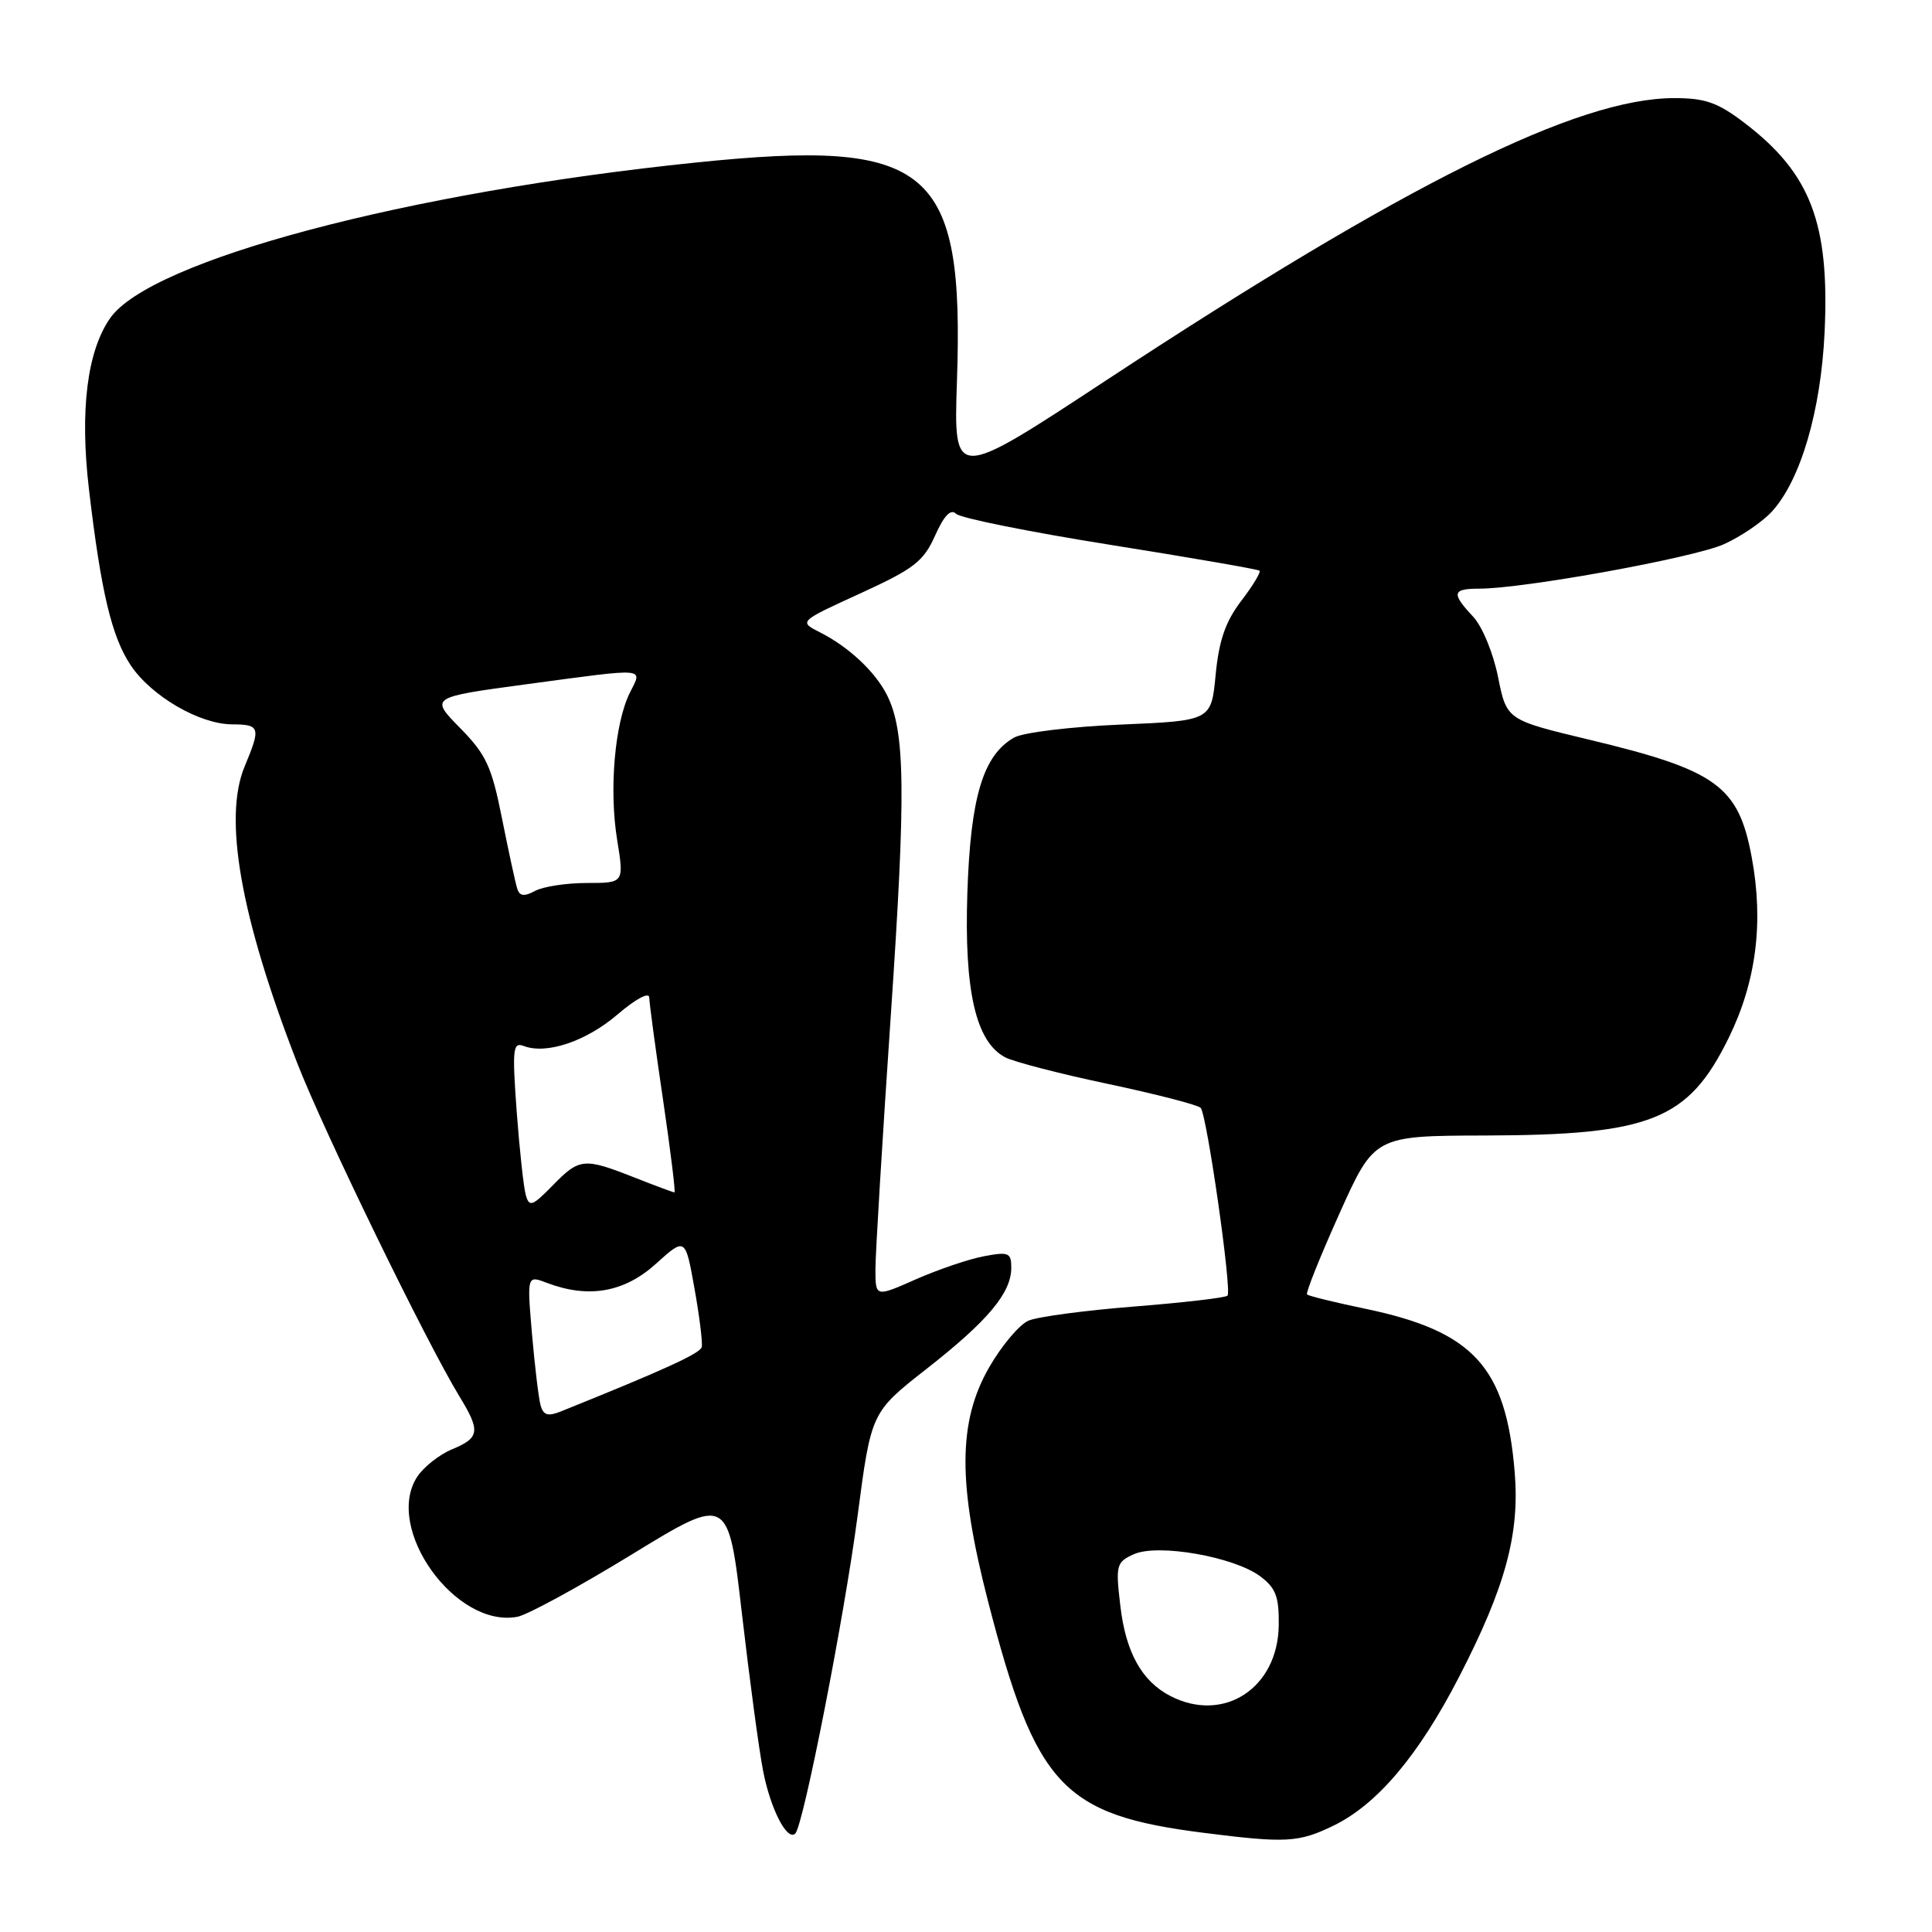 <?xml version="1.0" encoding="UTF-8" standalone="no"?>
<!DOCTYPE svg PUBLIC "-//W3C//DTD SVG 1.1//EN" "http://www.w3.org/Graphics/SVG/1.1/DTD/svg11.dtd" >
<svg xmlns="http://www.w3.org/2000/svg" xmlns:xlink="http://www.w3.org/1999/xlink" version="1.1" viewBox="0 0 256 256">
 <g >
 <path fill="currentColor"
d=" M 176.67 241.92 C 182.49 239.10 187.96 232.62 193.34 222.19 C 199.50 210.24 201.39 203.24 200.70 195.01 C 199.54 181.10 195.23 176.40 180.88 173.41 C 176.85 172.57 173.38 171.72 173.19 171.52 C 172.99 171.32 174.92 166.51 177.47 160.83 C 182.11 150.50 182.11 150.50 196.80 150.46 C 218.74 150.40 223.70 148.42 229.04 137.57 C 232.71 130.11 233.72 122.22 232.11 113.58 C 230.35 104.13 227.48 102.06 210.57 98.01 C 199.64 95.39 199.64 95.39 198.50 89.71 C 197.86 86.52 196.41 83.00 195.18 81.69 C 192.29 78.61 192.42 78.00 196.02 78.00 C 201.92 78.00 224.42 73.91 228.43 72.11 C 230.67 71.10 233.52 69.16 234.77 67.80 C 238.58 63.65 241.28 54.47 241.77 44.00 C 242.44 29.56 239.92 22.97 231.16 16.29 C 227.61 13.58 225.96 13.00 221.85 13.00 C 209.01 13.00 186.24 24.32 146.43 50.49 C 126.36 63.69 126.36 63.69 126.80 50.53 C 127.77 22.09 123.30 18.34 92.27 21.53 C 53.96 25.46 19.97 34.49 14.60 42.15 C 11.54 46.53 10.56 54.40 11.79 64.86 C 13.39 78.46 14.80 84.41 17.35 88.20 C 20.10 92.27 26.45 95.96 30.75 95.98 C 34.47 96.00 34.58 96.37 32.42 101.55 C 29.56 108.39 31.88 121.53 39.36 140.80 C 42.84 149.79 56.49 177.84 60.86 185.00 C 63.69 189.63 63.57 190.52 59.92 192.03 C 58.23 192.73 56.15 194.37 55.29 195.67 C 50.83 202.48 60.36 215.80 68.57 214.23 C 69.89 213.98 76.72 210.26 83.74 205.96 C 96.50 198.15 96.50 198.15 98.31 213.83 C 99.31 222.45 100.56 231.80 101.11 234.62 C 102.07 239.66 104.31 244.02 105.38 242.95 C 106.46 241.87 111.88 214.23 113.64 200.81 C 115.44 187.13 115.44 187.13 122.79 181.37 C 130.90 175.02 134.00 171.32 134.00 167.98 C 134.00 165.99 133.65 165.84 130.37 166.46 C 128.38 166.83 124.33 168.21 121.37 169.51 C 116.00 171.89 116.00 171.89 116.00 168.17 C 116.00 166.12 116.92 150.95 118.04 134.47 C 120.06 104.74 119.96 96.81 117.48 92.00 C 115.90 88.94 112.45 85.72 108.67 83.80 C 105.83 82.36 105.83 82.36 113.99 78.63 C 121.11 75.37 122.37 74.40 123.90 70.98 C 125.09 68.31 125.98 67.38 126.68 68.08 C 127.24 68.64 136.43 70.49 147.10 72.19 C 157.77 73.89 166.68 75.43 166.89 75.62 C 167.10 75.80 166.02 77.60 164.47 79.62 C 162.38 82.37 161.52 84.85 161.08 89.40 C 160.50 95.50 160.50 95.50 148.50 96.01 C 141.90 96.29 135.55 97.06 134.38 97.73 C 130.26 100.07 128.60 105.60 128.18 118.32 C 127.75 131.28 129.29 138.02 133.17 140.09 C 134.27 140.68 140.42 142.28 146.84 143.63 C 153.25 144.99 158.77 146.42 159.10 146.80 C 159.93 147.78 163.26 171.07 162.65 171.68 C 162.37 171.96 156.83 172.60 150.32 173.12 C 143.82 173.63 137.51 174.47 136.29 174.99 C 135.08 175.50 132.72 178.30 131.05 181.21 C 126.93 188.40 126.90 196.59 130.92 212.18 C 137.25 236.70 140.79 240.49 159.50 242.86 C 170.38 244.24 172.07 244.15 176.67 241.92 Z  M 155.10 224.74 C 151.30 222.78 149.17 218.96 148.45 212.78 C 147.81 207.38 147.92 207.00 150.22 205.95 C 153.40 204.50 163.52 206.27 167.00 208.88 C 169.06 210.43 169.49 211.58 169.44 215.38 C 169.32 223.69 162.16 228.36 155.10 224.74 Z  M 71.63 186.21 C 71.37 185.27 70.86 181.01 70.49 176.74 C 69.83 168.98 69.83 168.98 72.48 169.99 C 77.97 172.08 82.72 171.25 86.90 167.47 C 90.81 163.94 90.81 163.94 92.02 170.72 C 92.69 174.45 93.12 177.95 92.98 178.50 C 92.77 179.34 87.97 181.53 74.30 187.03 C 72.60 187.71 72.00 187.53 71.63 186.21 Z  M 69.67 158.34 C 69.38 157.33 68.84 152.33 68.46 147.24 C 67.86 138.96 67.96 138.05 69.40 138.60 C 72.41 139.75 77.66 137.99 81.84 134.41 C 84.22 132.37 86.01 131.41 86.03 132.17 C 86.04 132.90 86.86 139.01 87.86 145.75 C 88.85 152.49 89.53 158.00 89.37 158.00 C 89.21 158.00 86.79 157.10 84.00 156.00 C 77.37 153.39 76.78 153.44 73.22 157.09 C 70.53 159.84 70.13 159.98 69.67 158.34 Z  M 68.55 117.79 C 68.31 117.08 67.41 112.90 66.53 108.51 C 65.15 101.55 64.43 99.99 60.96 96.46 C 56.97 92.39 56.97 92.39 69.73 90.67 C 86.01 88.48 85.14 88.41 83.46 91.79 C 81.46 95.80 80.69 104.60 81.77 111.25 C 82.70 117.00 82.70 117.00 77.78 117.00 C 75.08 117.00 71.99 117.47 70.92 118.04 C 69.47 118.82 68.86 118.75 68.55 117.79 Z "/>
</g>
</svg>